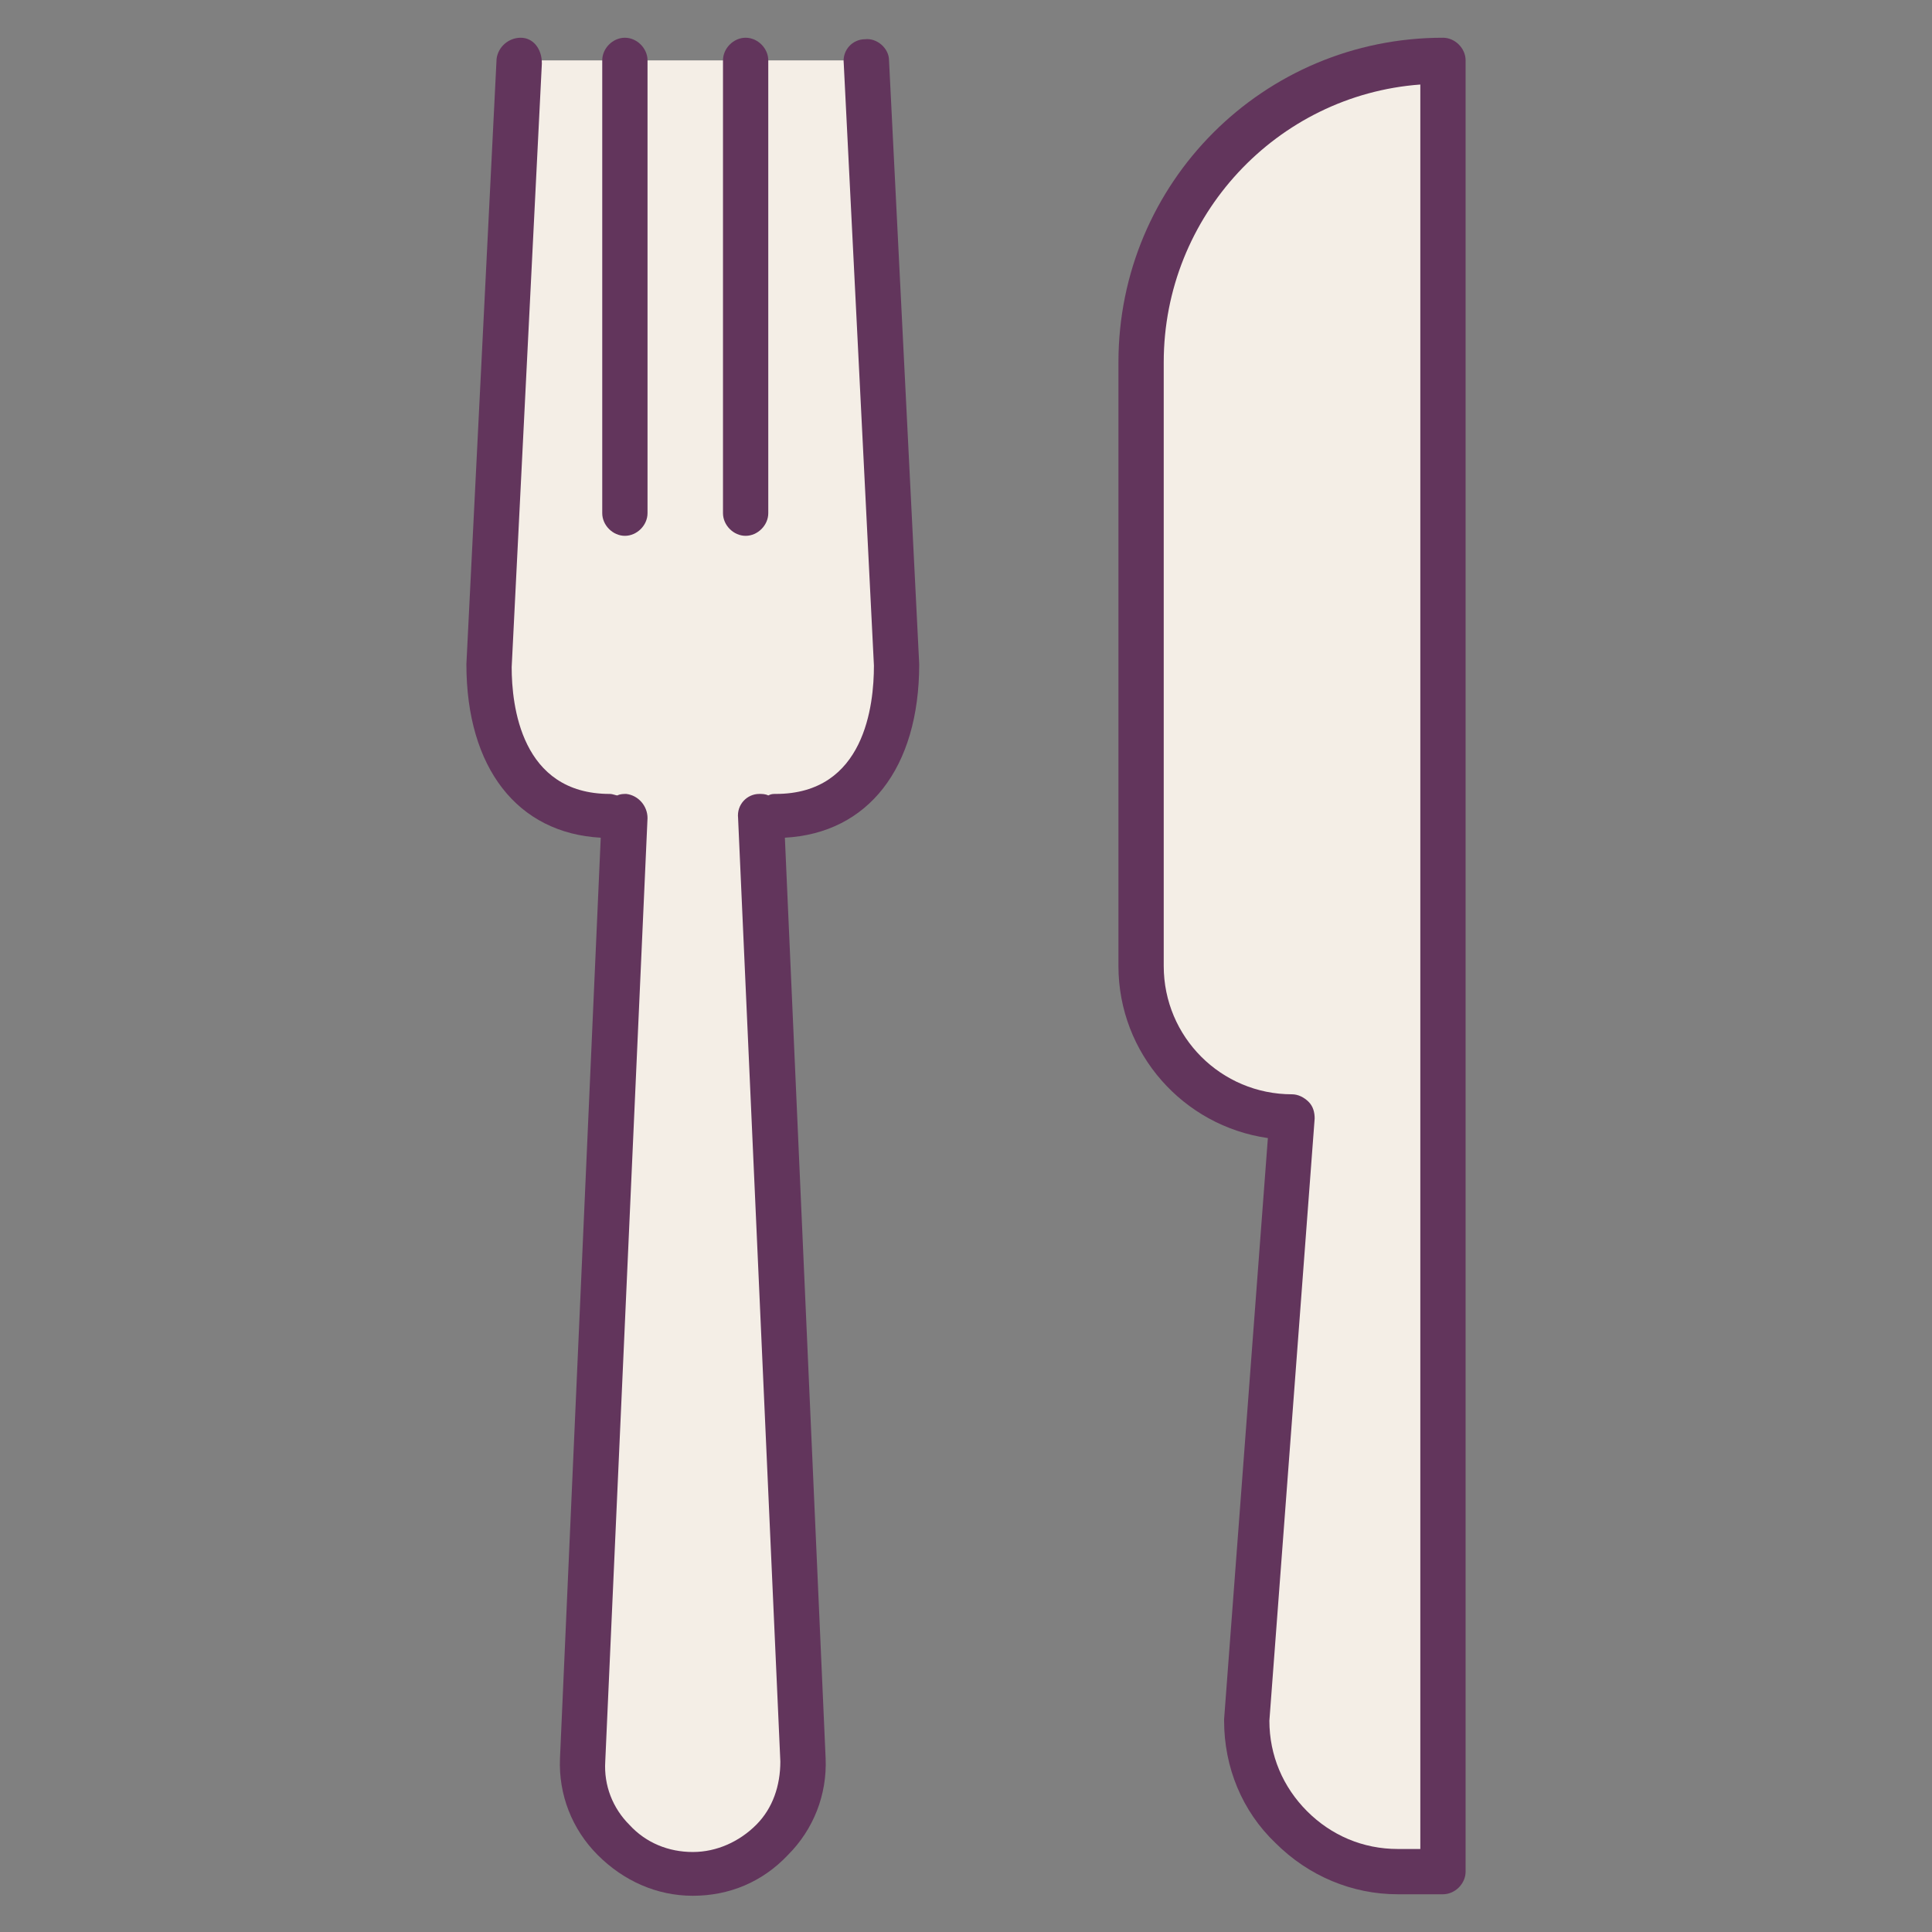 <?xml version="1.0" ?><!DOCTYPE svg  PUBLIC '-//W3C//DTD SVG 1.1//EN'  'http://www.w3.org/Graphics/SVG/1.1/DTD/svg11.dtd'><svg enable-background="new 0 0 128 128" id="Слой_1" version="1.1" viewBox="0 0 128 128" xml:space="preserve" xmlns="http://www.w3.org/2000/svg" xmlns:xlink="http://www.w3.org/1999/xlink"><rect x="0" y="0" width="128" height="128" fill="#808080" stroke="none"/><path d="M50.4,54l2.8,62.5c0.1,4.1-3.2,7.5-7.3,7.5h0c-4.1,0-7.4-3.4-7.3-7.5L41.4,54h-0.6c-5.1,0-9.2-4.4-8.7-9.5  L34.4,4h23l1.8,41C59.3,49.9,55.3,54,50.4,54L50.4,54" fill="#F4EEE6"/><path d="M95.6,124h-3c-5.5,0-10-4.5-10-10v0l3-40c-5.5,0-10-4.5-10-10V24c0-11,9-20,20-20h0V124z" fill="#F4EEE6"/><path d="M34.5,2.5c-0.8,0-1.5,0.6-1.6,1.4l-2,40.1c0,6.9,3.4,11.2,8.9,11.5l-2.7,61c-0.1,2.4,0.8,4.7,2.5,6.4  c1.7,1.7,3.9,2.7,6.3,2.7c2.4,0,4.6-0.9,6.3-2.7c1.7-1.7,2.6-4,2.5-6.4l-2.7-61c5.5-0.3,8.9-4.6,8.9-11.5l-2-40  c0-0.8-0.8-1.5-1.6-1.4c-0.8,0-1.5,0.7-1.4,1.6l2,39.9c0,2.6-0.6,8.5-6.5,8.5c-0.2,0-0.3,0-0.5,0.1c-0.2-0.1-0.4-0.1-0.6-0.1  c-0.8,0-1.5,0.7-1.4,1.6l2.8,62.5c0,1.6-0.5,3.1-1.6,4.2c-1.1,1.1-2.6,1.8-4.2,1.8s-3.1-0.6-4.2-1.8c-1.1-1.1-1.7-2.6-1.6-4.2  l2.8-62.5c0-0.8-0.6-1.5-1.4-1.6c-0.2,0-0.4,0-0.6,0.1c-0.1,0-0.3-0.1-0.5-0.1c-5.9,0-6.5-5.9-6.5-8.4l2-40  C35.9,3.2,35.3,2.5,34.5,2.5z" fill="#62355C"/><path d="M42.9,34V4c0-0.8-0.7-1.5-1.5-1.5S39.9,3.2,39.9,4v30c0,0.8,0.7,1.5,1.5,1.5S42.9,34.8,42.9,34z" fill="#62355C"/><path d="M50.9,34V4c0-0.8-0.7-1.5-1.5-1.5S47.9,3.2,47.9,4v30c0,0.8,0.7,1.5,1.5,1.5S50.9,34.8,50.9,34z" fill="#62355C"/><path d="M81.1,114c0,3.1,1.2,6,3.4,8.1c2.2,2.2,5.1,3.4,8.1,3.4h3c0.8,0,1.5-0.7,1.5-1.5l0-119.8c0-0.1,0-0.1,0-0.2  c0-0.8-0.7-1.5-1.5-1.5h0c-11.9,0-21.5,9.6-21.5,21.5v40c0,5.8,4.3,10.6,9.9,11.4l-2.9,38.5C81.1,113.9,81.1,114,81.1,114z M77.1,64  V24c0-9.7,7.5-17.7,17-18.4l0,116.9h-1.5c-2.3,0-4.4-0.9-6-2.5c-1.6-1.6-2.5-3.7-2.5-6l3-39.9c0-0.4-0.1-0.8-0.4-1.1  c-0.3-0.3-0.7-0.5-1.1-0.5C80.9,72.5,77.1,68.7,77.1,64z" fill="#62355C"/></svg>